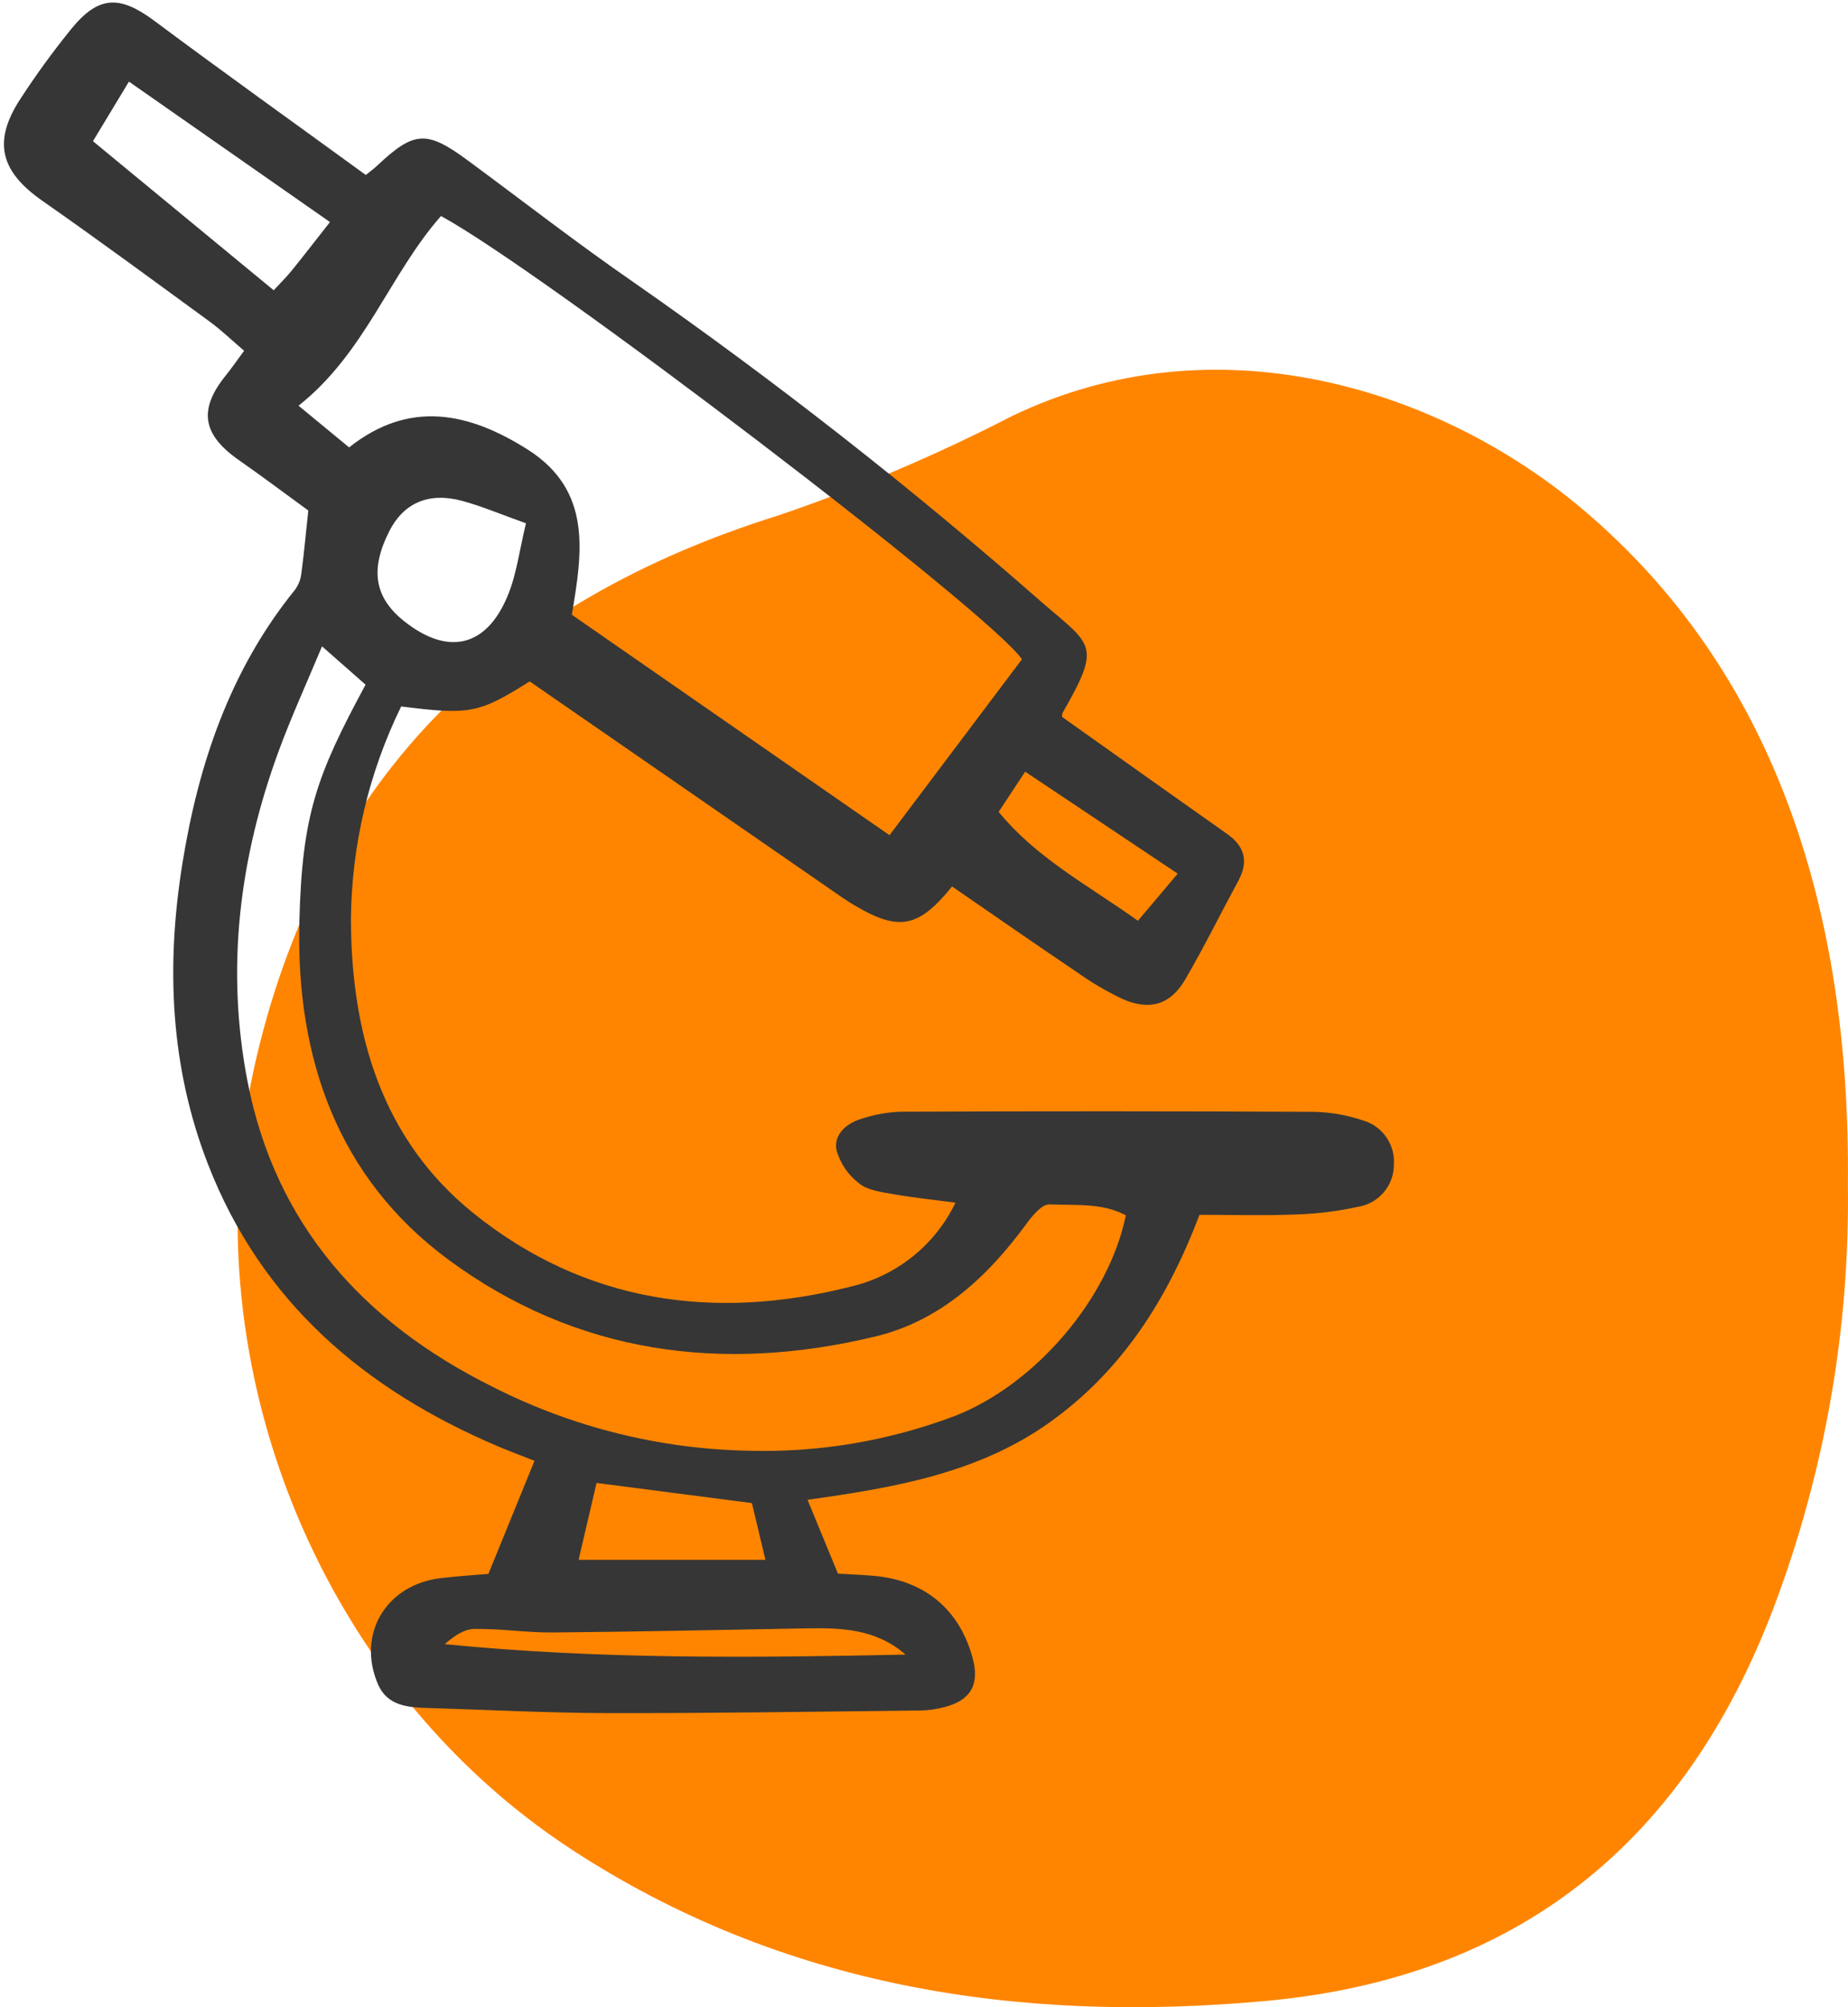 <svg width="70" height="76" viewBox="0 0 70 76" fill="none" xmlns="http://www.w3.org/2000/svg">
<path d="M69.996 44.86C70.07 50.318 69.119 55.741 67.192 60.849C63.824 69.751 57.511 74.884 47.966 75.761C38.593 76.624 29.641 75.245 21.653 70.03C11.957 63.693 7.051 51.288 9.722 40.006C12.251 29.312 19.11 22.756 29.489 19.514C32.519 18.484 35.468 17.23 38.313 15.764C45.988 12.058 54.465 14.65 59.958 19.291C67.135 25.354 70.105 34.303 69.996 44.86Z" fill="#FF8500"/>
<g clip-path="url(#clip0_1334_3)">
<path d="M36.193 45.537C35.809 46.334 35.251 47.035 34.559 47.586C33.867 48.137 33.059 48.526 32.197 48.723C27.035 50.023 22.14 49.318 17.941 45.942C14.45 43.136 13.304 39.126 13.293 34.807C13.317 32.013 13.967 29.259 15.196 26.749C17.802 27.078 18.141 27.01 20.064 25.801C24.027 28.54 27.979 31.271 31.918 33.993C32.069 34.097 32.224 34.195 32.381 34.287C34.045 35.27 34.794 35.136 36.063 33.565C37.625 34.639 39.188 35.728 40.767 36.792C41.324 37.191 41.916 37.539 42.535 37.832C43.548 38.276 44.335 38.041 44.887 37.099C45.603 35.877 46.227 34.603 46.903 33.357C47.297 32.631 47.159 32.054 46.486 31.579C44.396 30.103 42.311 28.625 40.231 27.145C40.228 27.094 40.234 27.042 40.248 26.992C41.757 24.381 41.344 24.438 39.455 22.797C34.535 18.479 29.378 14.438 24.008 10.693C21.862 9.213 19.802 7.608 17.701 6.061C16.159 4.926 15.682 4.959 14.287 6.272C14.157 6.395 14.01 6.5 13.856 6.625C11.169 4.672 8.489 2.757 5.848 0.79C4.536 -0.188 3.731 -0.174 2.693 1.104C2.001 1.957 1.355 2.846 0.757 3.768C-0.283 5.373 0.021 6.496 1.6 7.6C3.738 9.093 5.838 10.641 7.945 12.179C8.379 12.496 8.769 12.874 9.247 13.282C8.969 13.656 8.77 13.946 8.551 14.218C7.509 15.507 7.662 16.454 9.046 17.42C9.943 18.046 10.818 18.704 11.678 19.33C11.585 20.191 11.517 20.956 11.414 21.717C11.389 21.94 11.306 22.152 11.173 22.332C8.709 25.373 7.508 28.948 6.904 32.73C6.288 36.574 6.444 40.389 7.877 44.078C9.911 49.315 13.823 52.623 18.869 54.766C19.32 54.957 19.781 55.128 20.246 55.312L18.5 59.593C18.035 59.634 17.362 59.674 16.693 59.754C14.622 60.001 13.504 61.878 14.317 63.771C14.662 64.573 15.415 64.648 16.171 64.67C18.458 64.737 20.746 64.86 23.034 64.865C26.971 64.872 30.908 64.809 34.846 64.766C35.167 64.761 35.486 64.716 35.796 64.632C36.784 64.369 37.112 63.767 36.84 62.77C36.341 60.933 35.016 59.832 33.098 59.667C32.645 59.628 32.19 59.61 31.74 59.583L30.589 56.788C33.812 56.335 37.011 55.802 39.726 53.88C42.47 51.936 44.21 49.229 45.435 45.997C46.611 45.997 47.839 46.033 49.063 45.985C49.886 45.961 50.704 45.859 51.507 45.68C51.872 45.607 52.2 45.41 52.435 45.121C52.671 44.833 52.799 44.472 52.797 44.1C52.825 43.73 52.724 43.361 52.511 43.056C52.299 42.751 51.989 42.528 51.631 42.424C51.027 42.22 50.395 42.109 49.758 42.097C44.537 42.071 39.316 42.07 34.095 42.093C33.595 42.114 33.101 42.205 32.627 42.363C32.057 42.532 31.573 42.963 31.684 43.546C31.826 44.052 32.13 44.498 32.55 44.814C32.878 45.076 33.393 45.135 33.838 45.215C34.59 45.349 35.355 45.426 36.193 45.537ZM11.308 15.361C13.831 13.367 14.755 10.393 16.704 8.179C20.604 10.3 37.508 23.196 38.71 24.962L33.694 31.623L21.661 23.277C22.051 20.941 22.452 18.578 19.978 17.015C17.756 15.612 15.508 15.129 13.224 16.94L11.308 15.361ZM13.847 25.924C11.993 29.364 11.439 30.839 11.339 34.92C11.213 40.009 12.755 44.573 16.984 47.694C21.833 51.271 27.373 52 33.163 50.603C35.612 50.013 37.408 48.35 38.879 46.339C39.104 46.031 39.468 45.59 39.751 45.603C40.719 45.647 41.742 45.532 42.645 46.016C42.011 49.13 39.254 52.402 36.183 53.608C33.695 54.551 31.047 55.001 28.387 54.931C24.99 54.869 21.651 54.035 18.625 52.492C13.776 50.074 10.432 46.381 9.377 40.952C8.547 36.679 9.064 32.484 10.565 28.414C11.045 27.112 11.625 25.846 12.198 24.473L13.847 25.924ZM10.367 10.99L3.521 5.346L4.884 3.09C7.447 4.88 9.936 6.617 12.499 8.408C11.945 9.112 11.503 9.686 11.047 10.249C10.85 10.492 10.623 10.713 10.368 10.99H10.367ZM19.923 19.814C19.677 20.825 19.57 21.744 19.227 22.565C18.419 24.513 16.96 24.834 15.309 23.521C14.181 22.624 14.007 21.565 14.749 20.107C15.29 19.044 16.242 18.622 17.506 18.965C18.249 19.166 18.961 19.471 19.924 19.814H19.923ZM28.481 56.912L28.994 59.062H21.916C22.172 57.966 22.386 57.052 22.597 56.15L28.481 56.912ZM34.303 62.649C28.496 62.77 22.688 62.834 16.848 62.253C17.196 61.944 17.582 61.682 17.973 61.677C18.965 61.664 19.959 61.82 20.952 61.811C24.148 61.784 27.343 61.712 30.538 61.655C31.864 61.632 33.176 61.668 34.302 62.649H34.303ZM38.833 29.219L44.61 33.079L43.103 34.864C41.223 33.52 39.272 32.504 37.827 30.74L38.833 29.219Z" fill="#363636"/>
</g>
<defs>
<clipPath id="clip0_1334_3">
<rect width="53" height="65" fill="white" transform="matrix(-1 0 0 1 53 0)"/>
</clipPath>
</defs>
</svg>
